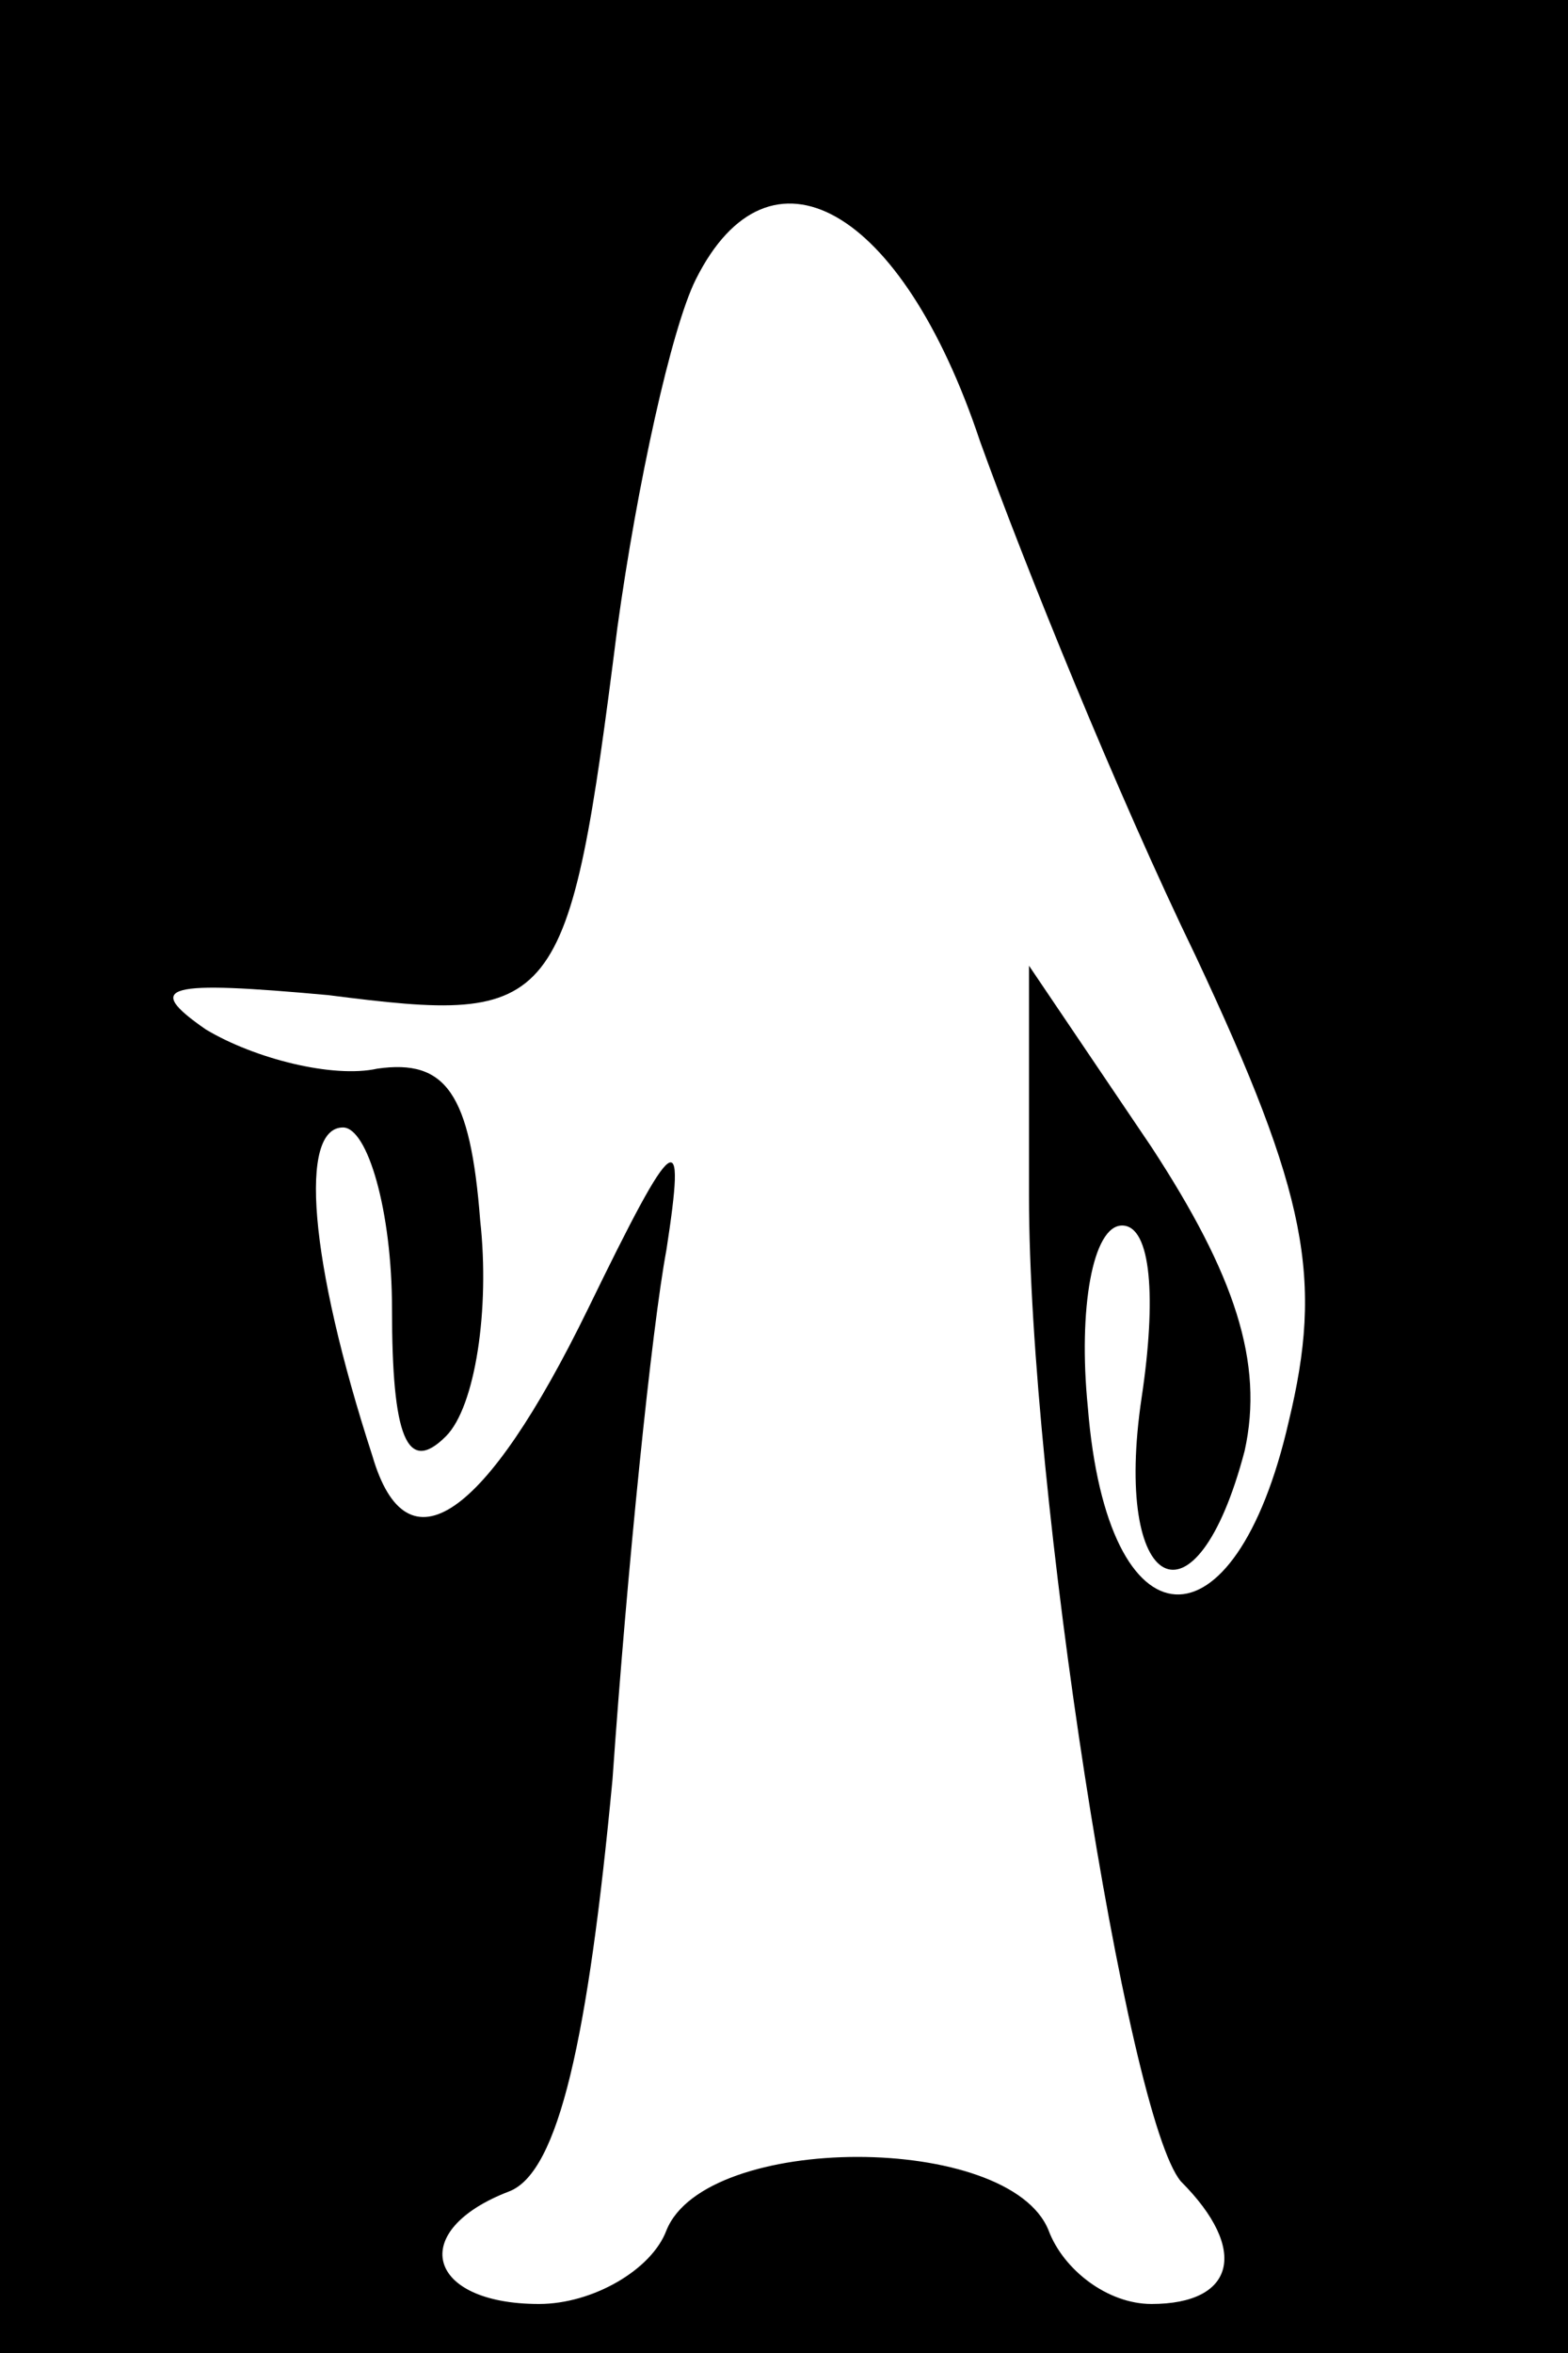 <?xml version="1.0" standalone="no"?>
<!DOCTYPE svg PUBLIC "-//W3C//DTD SVG 20010904//EN"
 "http://www.w3.org/TR/2001/REC-SVG-20010904/DTD/svg10.dtd">
<svg version="1.0" xmlns="http://www.w3.org/2000/svg"
 width="32pt" height="48pt" viewBox="0 0 32 48"
 preserveAspectRatio="xMidYMid meet">
<rect x="0" y="0" width="32" height="48" fill="#808080" stroke="none"/>
<g transform="translate(0,48) scale(0.1,-0.1)"
fill="#000000" stroke="none">
<path fill="#000000" stroke="none" d="M0 240 l0 -240 160 0 160 0 0 240 0
240 -160 0 -160 0 0 -240z"/>
<path fill="#ffffff" stroke="none" d="M200 390 c9 -25 28 -72 44 -105 23 -49
26 -66 19 -95 -11 -48 -37 -47 -41 3 -2 20 1 37 7 37 6 0 7 -15 4 -35 -6 -40
11 -49 21 -11 4 18 -2 36 -19 62 l-25 37 0 -47 c0 -60 20 -188 31 -201 14 -14
11 -25 -6 -25 -9 0 -18 7 -21 15 -8 20 -70 20 -78 0 -3 -8 -15 -15 -26 -15
-23 0 -27 15 -6 23 10 4 16 31 21 84 3 43 8 92 11 108 4 26 2 25 -16 -12 -21
-43 -37 -54 -44 -30 -13 40 -15 67 -6 67 5 0 10 -17 10 -37 0 -26 3 -34 11
-26 6 6 9 26 7 44 -2 26 -7 33 -21 31 -9 -2 -25 2 -35 8 -13 9 -8 10 25 7 47
-6 49 -4 59 75 4 29 11 61 16 71 15 30 42 15 58 -33z"/>
</g>
</svg>
